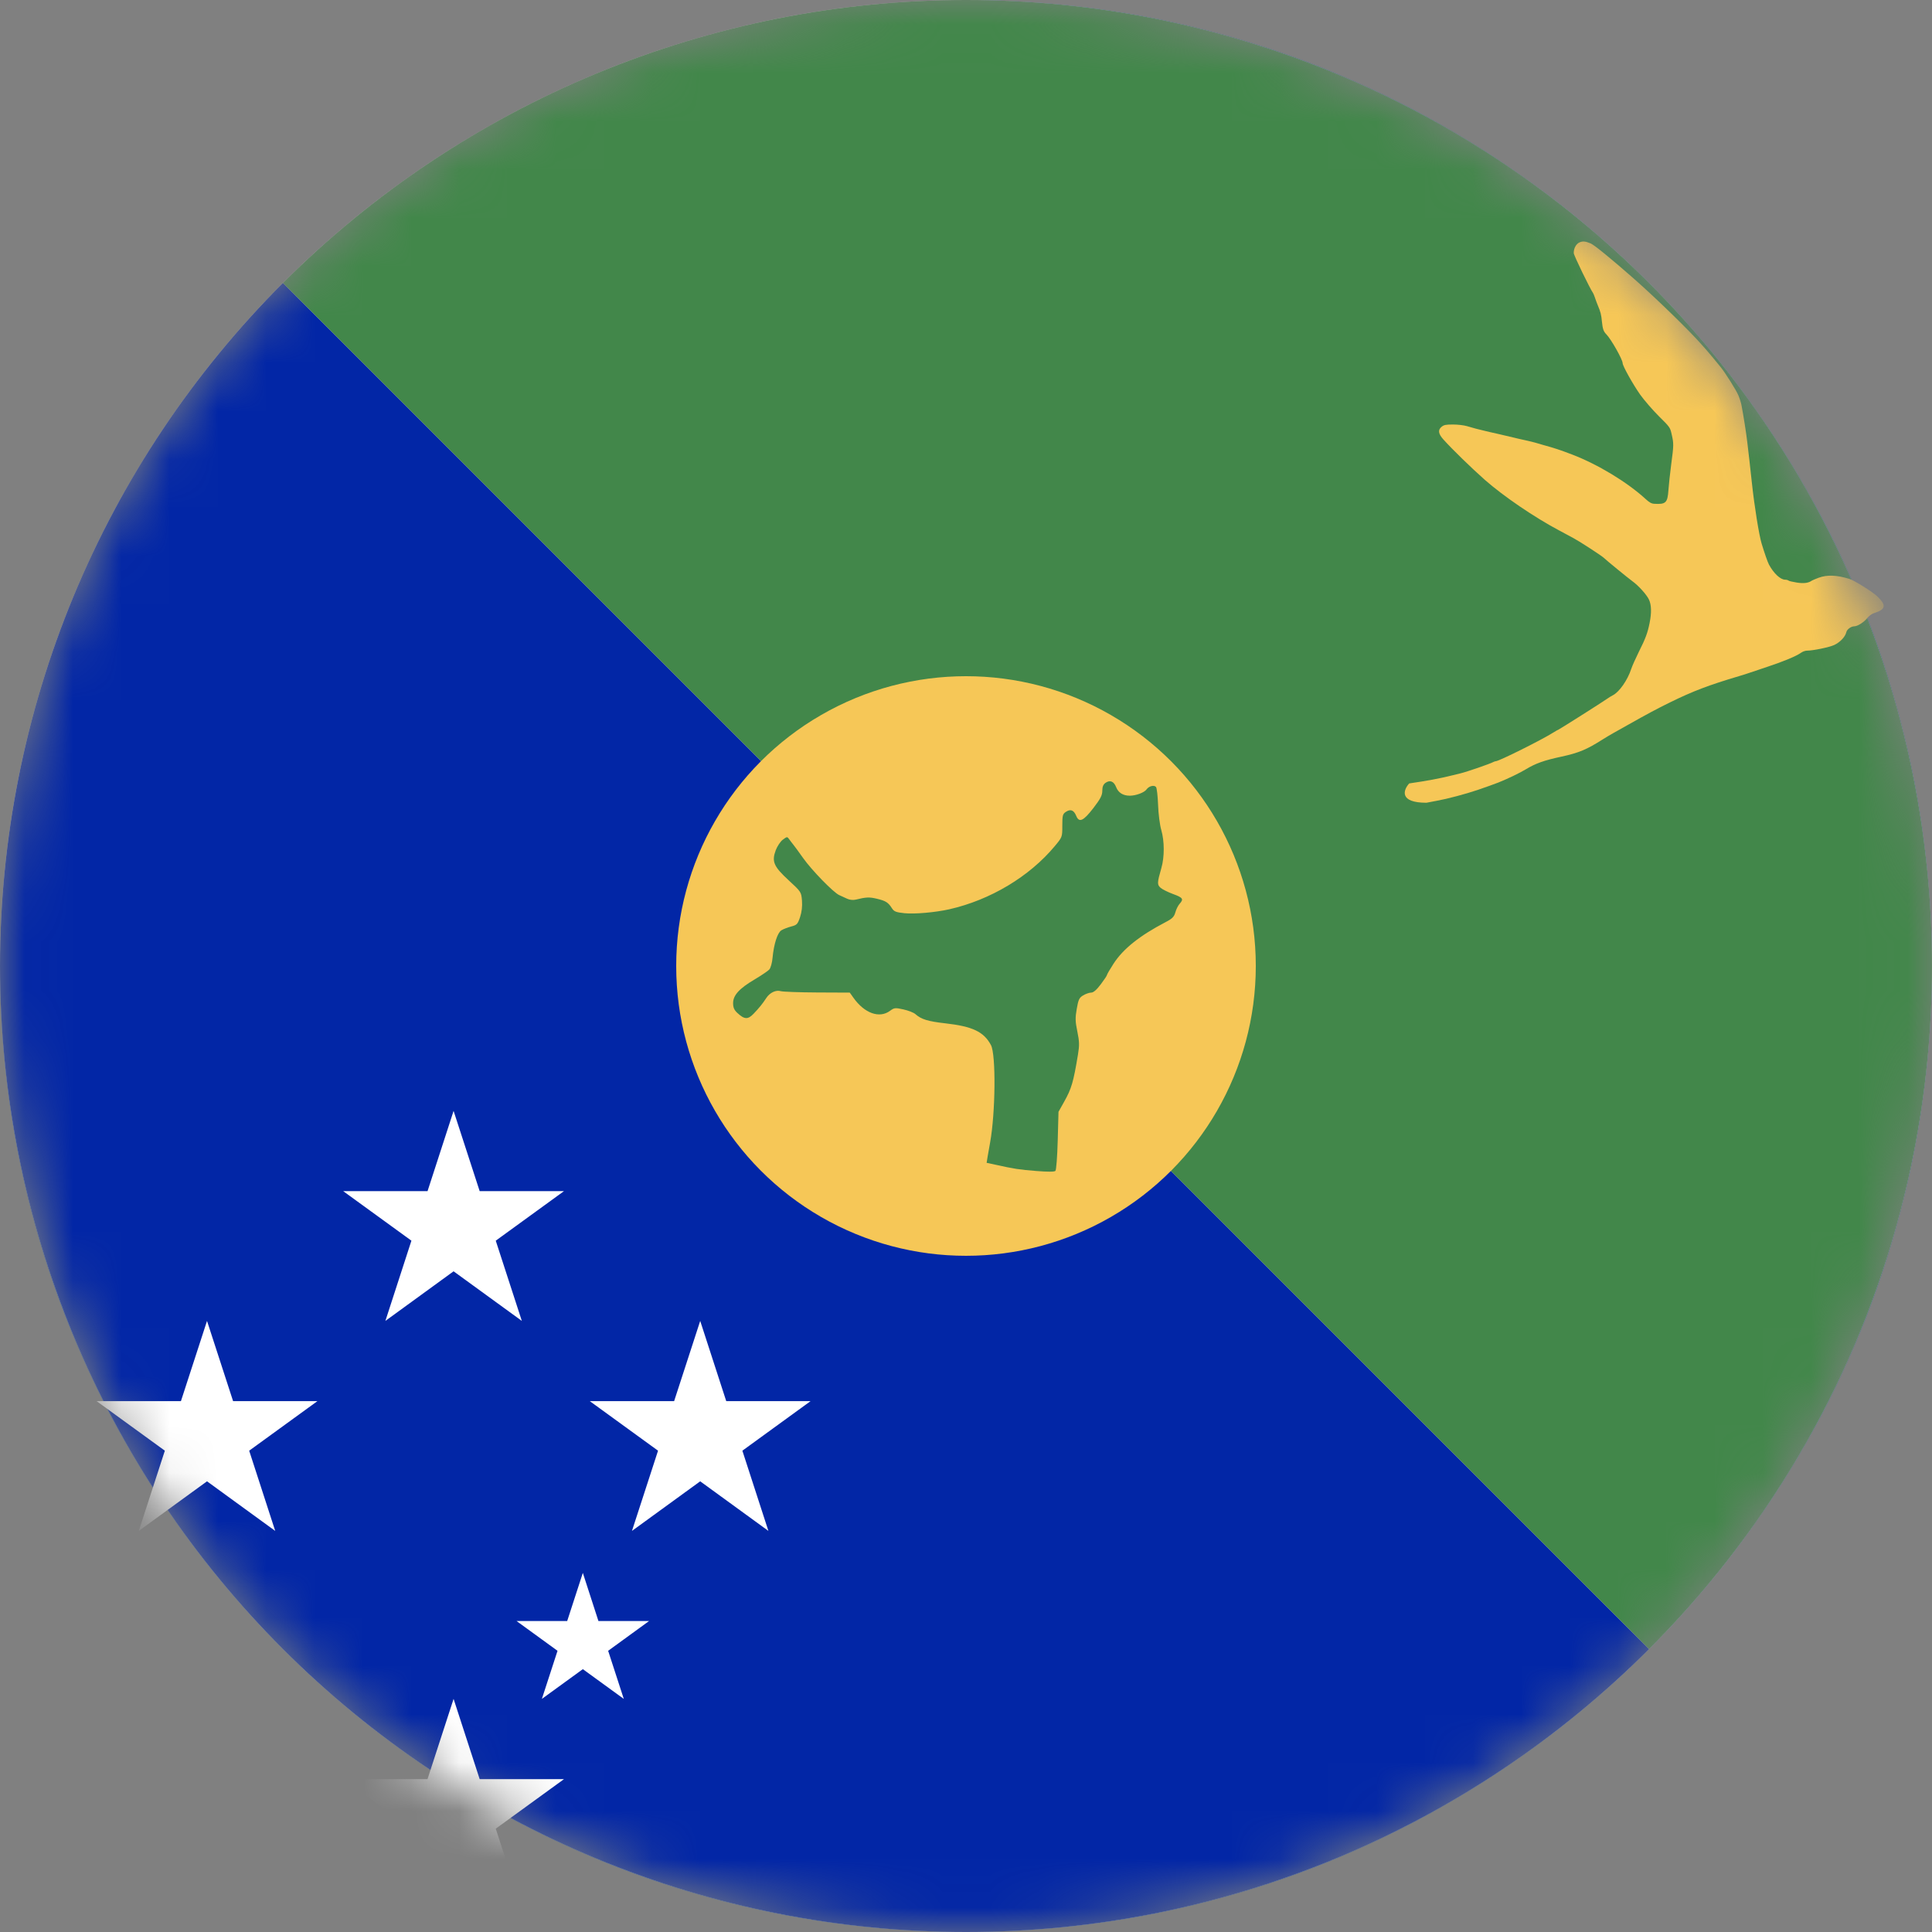 <svg width="40" height="40" viewBox="0 0 40 40" fill="none" xmlns="http://www.w3.org/2000/svg">
<rect x="0" y="0" width="40" height="40" fill="#808080" stroke="none"/>
<mask id="mask0_6041_12145" style="mask-type:alpha" maskUnits="userSpaceOnUse" x="0" y="0" width="40" height="40">
<circle cx="20" cy="20" r="20" fill="#D9D9D9"/>
</mask>
<g mask="url(#mask0_6041_12145)">
<path d="M40 20C40 31.046 31.046 40 20 40C8.954 40 0 31.046 0 20C0 20.005 20 0.002 20 0C31.046 0 40 8.954 40 20Z" fill="#0052B4"/>
<circle cx="20" cy="20" r="20" fill="#D9D9D9"/>
<path d="M34.142 34.142C32.285 35.999 30.08 37.472 27.654 38.478C25.227 39.483 22.626 40 20 40C17.374 40 14.773 39.483 12.346 38.478C9.92 37.472 7.715 35.999 5.858 34.142C4.001 32.285 2.527 30.08 1.522 27.654C0.517 25.227 -3.47021e-07 22.626 0 20C3.47022e-07 17.374 0.517 14.773 1.522 12.346C2.527 9.92 4.001 7.715 5.858 5.858L20 20L34.142 34.142Z" fill="#0226A6"/>
<path d="M12.067 32.565L12.39 33.562H13.438L12.591 34.178L12.915 35.174L12.067 34.558L11.219 35.174L11.543 34.178L10.695 33.562H11.743L12.067 32.565Z" fill="white"/>
<path d="M9.391 23L9.931 24.661H11.677L10.264 25.687L10.804 27.348L9.391 26.321L7.979 27.348L8.518 25.687L7.105 24.661H8.852L9.391 23Z" fill="white"/>
<path d="M9.391 35.174L9.931 36.835H11.677L10.264 37.861L10.804 39.522L9.391 38.495L7.979 39.522L8.518 37.861L7.105 36.835H8.851L9.391 35.174Z" fill="white"/>
<path d="M14.497 27.348L15.036 29.009H16.782L15.37 30.035L15.909 31.696L14.497 30.669L13.084 31.696L13.624 30.035L12.211 29.009H13.957L14.497 27.348Z" fill="white"/>
<path d="M4.286 27.348L4.826 29.009H6.572L5.159 30.035L5.698 31.696L4.286 30.669L2.873 31.696L3.413 30.035L2 29.009H3.746L4.286 27.348Z" fill="white"/>
<path d="M5.858 5.858C7.715 4.001 9.92 2.527 12.346 1.522C14.773 0.517 17.374 0 20 0C22.626 0 25.227 0.517 27.654 1.522C30.08 2.527 32.285 4.001 34.142 5.858C35.999 7.715 37.472 9.92 38.478 12.346C39.483 14.773 40 17.374 40 20C40 22.626 39.483 25.227 38.478 27.654C37.472 30.08 35.999 32.285 34.142 34.142L20 20L5.858 5.858Z" fill="#42874A"/>
<circle cx="20" cy="20" r="6" fill="#F6C757"/>
<path d="M22.822 16.372C22.822 16.289 22.842 16.241 22.888 16.208C22.982 16.143 23.061 16.175 23.109 16.298C23.154 16.413 23.252 16.474 23.392 16.474C23.518 16.474 23.691 16.409 23.737 16.345C23.787 16.274 23.894 16.247 23.934 16.294C23.951 16.315 23.97 16.482 23.977 16.665C23.983 16.849 24.013 17.082 24.043 17.184C24.11 17.415 24.111 17.742 24.045 17.971C23.957 18.278 23.955 18.317 24.029 18.381C24.066 18.414 24.182 18.471 24.287 18.51C24.491 18.584 24.511 18.614 24.423 18.712C24.392 18.746 24.352 18.825 24.335 18.888C24.308 18.983 24.271 19.02 24.128 19.094C23.595 19.372 23.253 19.646 23.056 19.95C22.98 20.067 22.918 20.174 22.918 20.187C22.918 20.2 22.86 20.287 22.789 20.381C22.702 20.496 22.638 20.551 22.59 20.551C22.552 20.551 22.477 20.577 22.426 20.608C22.344 20.657 22.326 20.695 22.293 20.887C22.26 21.073 22.262 21.147 22.305 21.356C22.348 21.565 22.35 21.641 22.318 21.834C22.223 22.408 22.185 22.537 22.031 22.812L21.915 23.019L21.899 23.615C21.89 23.947 21.869 24.225 21.851 24.242C21.83 24.263 21.691 24.263 21.453 24.244C21.096 24.215 21.002 24.201 20.613 24.115L20.427 24.075L20.448 23.945C20.46 23.874 20.483 23.744 20.499 23.656C20.611 23.038 20.622 21.834 20.517 21.638C20.369 21.361 20.137 21.251 19.573 21.187C19.209 21.146 19.074 21.104 18.952 20.996C18.917 20.965 18.806 20.921 18.704 20.899C18.532 20.861 18.515 20.863 18.427 20.928C18.206 21.091 17.897 20.98 17.667 20.654L17.594 20.551L16.919 20.548C16.548 20.546 16.209 20.534 16.165 20.521C16.065 20.491 15.938 20.551 15.865 20.663C15.788 20.781 15.719 20.866 15.601 20.99C15.483 21.112 15.412 21.108 15.265 20.971C15.2 20.91 15.178 20.859 15.178 20.769C15.178 20.606 15.305 20.466 15.624 20.278C15.762 20.196 15.898 20.104 15.927 20.073C15.956 20.041 15.986 19.934 15.995 19.829C16.021 19.549 16.096 19.313 16.176 19.262C16.214 19.238 16.305 19.202 16.378 19.183C16.5 19.151 16.515 19.135 16.565 18.986C16.6 18.879 16.613 18.764 16.604 18.645C16.589 18.467 16.586 18.463 16.329 18.226C16.017 17.938 15.974 17.837 16.061 17.603C16.092 17.52 16.158 17.422 16.207 17.385C16.297 17.318 16.298 17.318 16.343 17.381C16.369 17.416 16.407 17.467 16.429 17.493C16.451 17.519 16.54 17.641 16.627 17.764C16.806 18.017 17.256 18.479 17.375 18.532C17.419 18.551 17.494 18.585 17.541 18.608C17.59 18.631 17.663 18.639 17.716 18.626C17.933 18.573 17.998 18.57 18.153 18.607C18.338 18.651 18.389 18.683 18.465 18.802C18.51 18.873 18.548 18.888 18.727 18.907C18.939 18.928 19.361 18.891 19.653 18.826C20.502 18.634 21.313 18.149 21.839 17.517C21.994 17.331 21.994 17.33 21.994 17.094C21.994 16.881 22.002 16.852 22.069 16.808C22.165 16.745 22.233 16.772 22.282 16.892C22.343 17.039 22.429 17 22.638 16.729C22.785 16.537 22.822 16.466 22.822 16.372Z" fill="#42874A"/>
<path d="M33.835 5.776C33.368 5.365 33.009 5.072 32.934 5.04C32.823 4.994 32.769 4.989 32.701 5.019C32.631 5.05 32.58 5.144 32.583 5.241C32.584 5.287 32.913 5.966 32.984 6.07C32.992 6.082 33.011 6.129 33.026 6.175C33.042 6.222 33.066 6.288 33.081 6.322C33.138 6.457 33.153 6.516 33.166 6.658C33.181 6.809 33.2 6.864 33.256 6.92C33.354 7.018 33.595 7.444 33.595 7.519C33.595 7.576 33.809 7.959 33.958 8.17C34.04 8.285 34.213 8.485 34.342 8.614C34.577 8.847 34.578 8.849 34.611 8.996C34.654 9.184 34.654 9.214 34.6 9.619C34.576 9.803 34.55 10.042 34.543 10.148C34.525 10.411 34.489 10.445 34.246 10.43C34.192 10.427 34.145 10.401 34.068 10.329C33.686 9.98 33.078 9.612 32.545 9.409C32.293 9.313 32.194 9.28 31.937 9.209C31.885 9.195 31.819 9.176 31.79 9.166C31.761 9.157 31.666 9.134 31.58 9.115C31.493 9.097 31.389 9.072 31.349 9.062C31.308 9.051 31.167 9.018 31.034 8.988C30.901 8.959 30.757 8.925 30.714 8.914L30.556 8.875C30.513 8.864 30.428 8.84 30.369 8.822C30.307 8.804 30.183 8.789 30.083 8.789C29.936 8.789 29.896 8.797 29.851 8.833C29.766 8.899 29.776 8.979 29.884 9.099C30.071 9.307 30.459 9.684 30.741 9.934C31.126 10.273 31.773 10.714 32.284 10.984C32.387 11.039 32.524 11.112 32.587 11.147C32.721 11.22 33.158 11.505 33.2 11.545C33.254 11.598 33.712 11.972 33.795 12.032C33.922 12.123 34.092 12.311 34.14 12.414C34.191 12.522 34.196 12.682 34.154 12.894C34.113 13.101 34.071 13.216 33.932 13.492C33.866 13.625 33.794 13.786 33.773 13.849C33.697 14.083 33.524 14.329 33.39 14.396C33.359 14.412 33.304 14.445 33.27 14.47C33.177 14.536 32.273 15.109 32.261 15.109C32.255 15.109 32.211 15.134 32.162 15.165C31.922 15.317 31.034 15.76 30.969 15.76C30.958 15.76 30.933 15.768 30.913 15.779C30.844 15.816 30.375 15.978 30.236 16.012L30.068 16.053C29.805 16.118 29.537 16.168 29.176 16.22C29.055 16.353 28.958 16.62 29.533 16.62C29.602 16.607 29.701 16.588 29.753 16.578C29.969 16.539 30.345 16.439 30.593 16.355C30.734 16.307 30.976 16.221 31.023 16.201C31.23 16.117 31.468 16.002 31.59 15.928C31.793 15.805 31.967 15.743 32.325 15.666C32.69 15.587 32.853 15.518 33.188 15.305C33.247 15.268 33.342 15.211 33.398 15.18C33.494 15.127 33.531 15.106 33.706 15.007C34.096 14.787 34.303 14.676 34.572 14.544C35.051 14.309 35.373 14.186 36.01 13.997C36.096 13.971 36.186 13.943 36.209 13.934C36.232 13.925 36.402 13.868 36.587 13.807C36.931 13.693 37.188 13.586 37.291 13.513C37.323 13.49 37.377 13.471 37.411 13.471C37.537 13.471 37.87 13.402 37.976 13.354C38.095 13.299 38.205 13.183 38.226 13.089C38.239 13.03 38.324 12.967 38.392 12.967C38.457 12.967 38.59 12.883 38.657 12.8C38.697 12.75 38.754 12.707 38.8 12.694C39.043 12.619 39.061 12.531 38.868 12.348C38.762 12.248 38.396 12.019 38.288 11.985C38.028 11.905 37.83 11.897 37.653 11.962C37.587 11.987 37.522 12.014 37.511 12.022C37.442 12.072 37.343 12.084 37.199 12.061C37.116 12.048 37.04 12.03 37.029 12.02C37.018 12.01 36.986 12.002 36.959 12.002C36.862 12.002 36.721 11.87 36.624 11.688C36.599 11.643 36.528 11.439 36.473 11.256C36.418 11.076 36.322 10.474 36.272 10.007C36.255 9.84 36.231 9.627 36.22 9.535C36.209 9.442 36.189 9.272 36.176 9.157C36.154 8.965 36.095 8.591 36.054 8.38C36.045 8.334 36.016 8.244 35.989 8.18C35.941 8.07 35.73 7.733 35.628 7.605C35.557 7.516 35.352 7.269 35.339 7.257C35.332 7.251 35.291 7.204 35.246 7.152C35.004 6.872 34.3 6.185 33.835 5.776Z" fill="#F6C757"/>
</g>
</svg>
